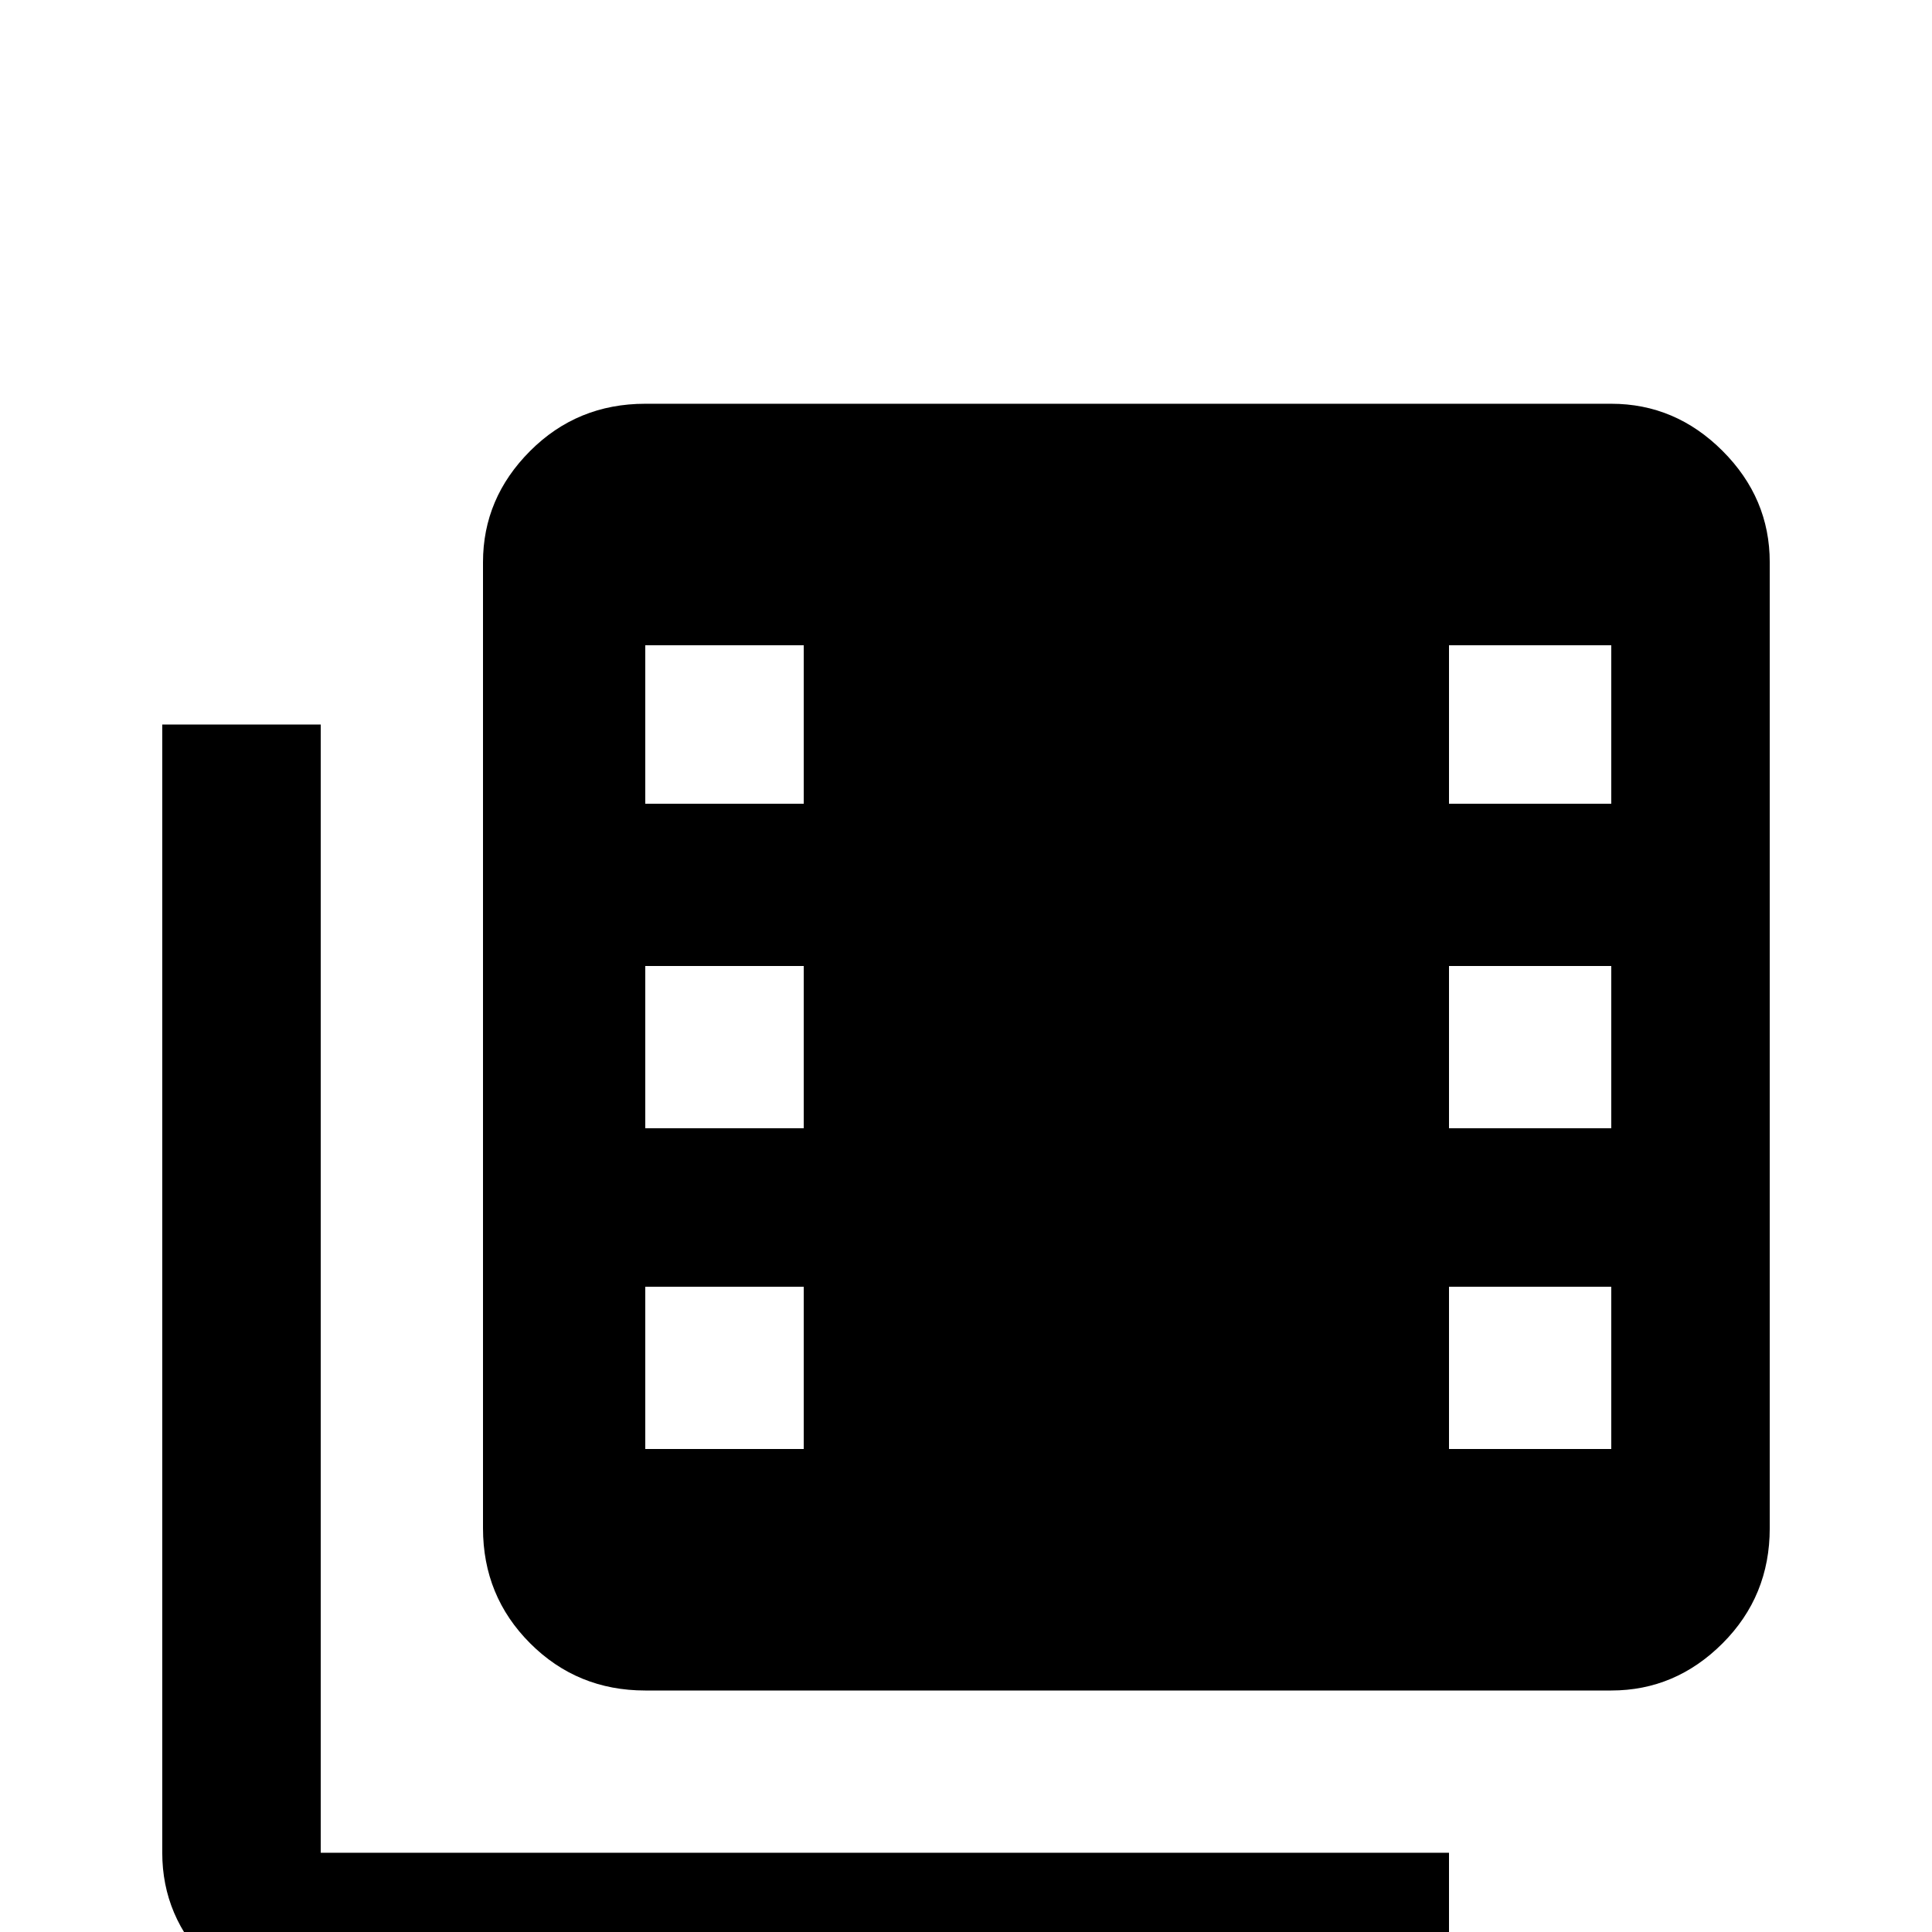 <svg xmlns="http://www.w3.org/2000/svg" viewBox="0 -512 512 512">
	<path fill="#000000" d="M85 -320H43V-21Q43 -4 55.5 8.5Q68 21 85 21H384V-21H85ZM427 -405H171Q153 -405 140.5 -392.5Q128 -380 128 -363V-107Q128 -89 140.5 -76.5Q153 -64 171 -64H427Q444 -64 456.5 -76.5Q469 -89 469 -107V-363Q469 -380 456.5 -392.5Q444 -405 427 -405ZM213 -128H171V-171H213ZM213 -213H171V-256H213ZM213 -299H171V-341H213ZM427 -128H384V-171H427ZM427 -213H384V-256H427ZM427 -299H384V-341H427Z"/>
</svg>